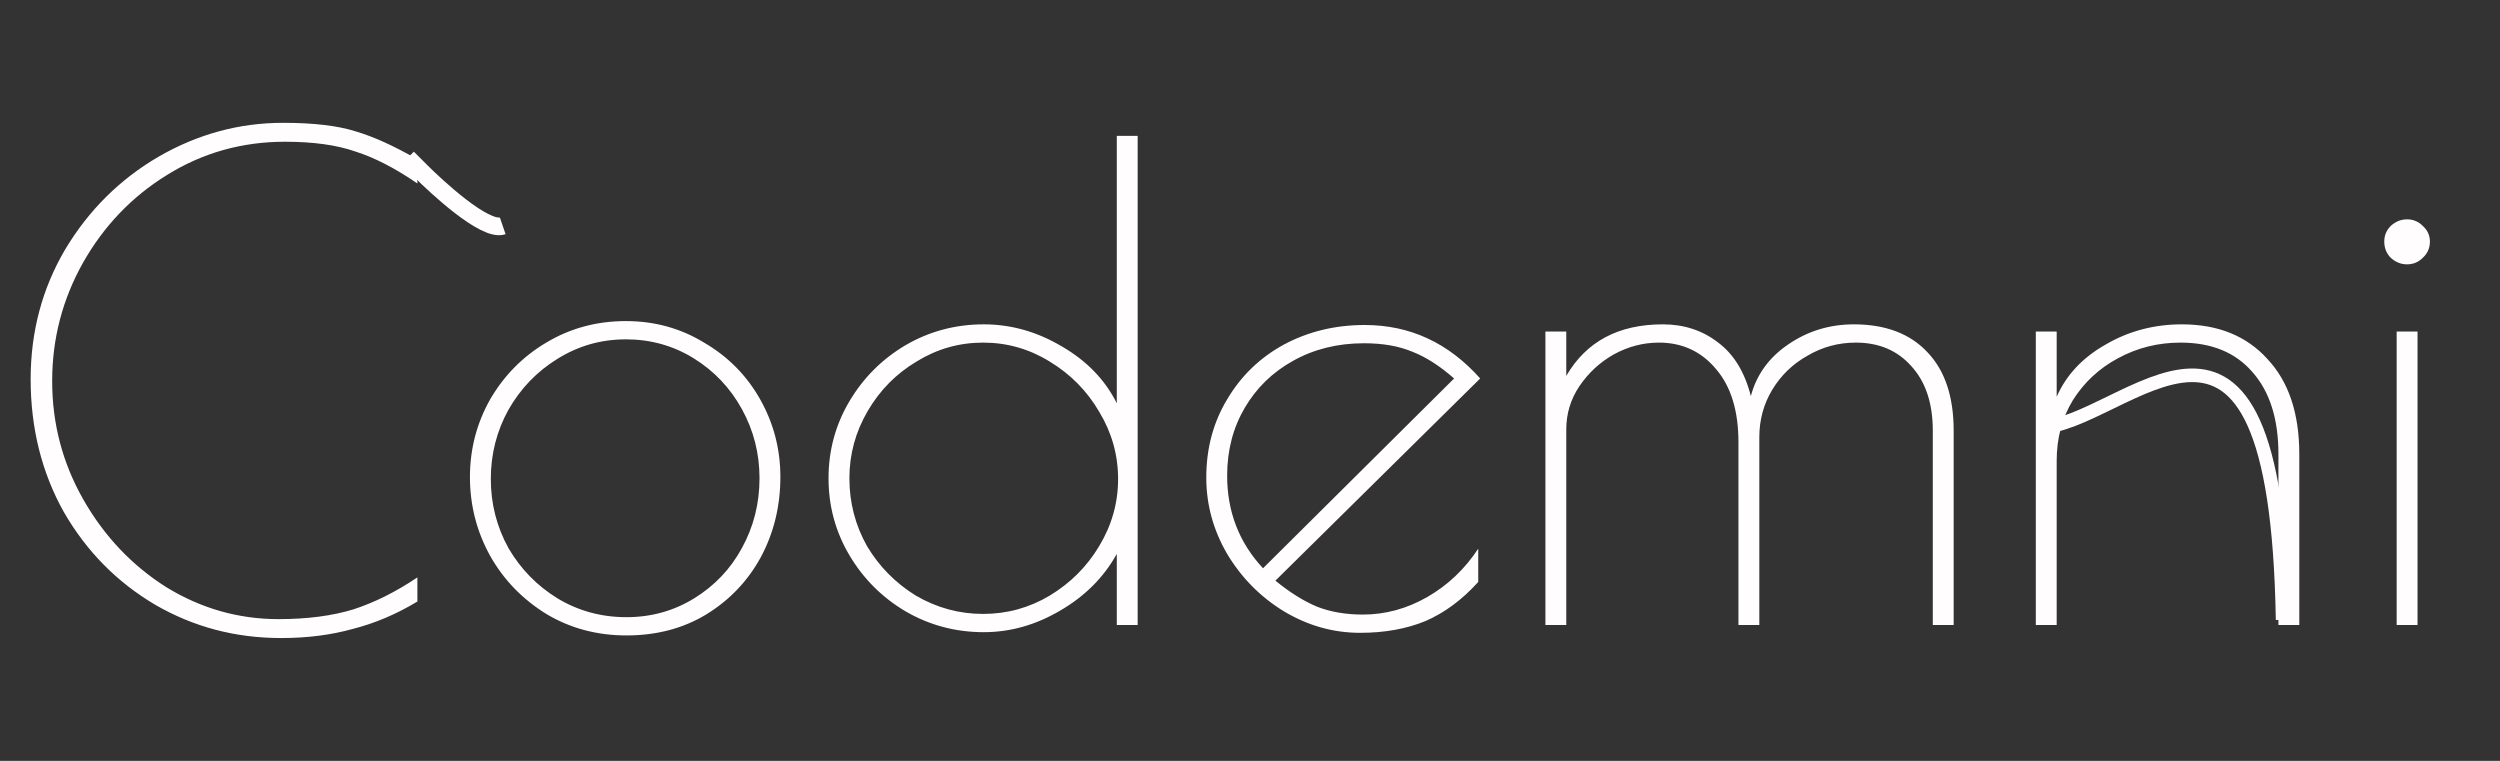 <svg width="92" height="28" viewBox="0 0 92 28" fill="none" xmlns="http://www.w3.org/2000/svg">
<rect x="0" y="0" width="92" height="28" fill="#333333" stroke="none"/>
<path d="M75 15.732C78.177 15.732 83.756 8.252 84 22.811" stroke="#FFFDFD" stroke-width="0.5"/>
<path d="M10.344 23.48C8.664 23.48 7.12 23.072 5.712 22.256C4.304 21.424 3.184 20.288 2.352 18.848C1.536 17.392 1.128 15.76 1.128 13.952C1.128 12.208 1.552 10.616 2.4 9.176C3.264 7.736 4.408 6.6 5.832 5.768C7.272 4.936 8.8 4.52 10.416 4.52C11.536 4.52 12.424 4.624 13.08 4.832C13.736 5.024 14.496 5.368 15.36 5.864V6.752C14.544 6.192 13.784 5.8 13.08 5.576C12.392 5.336 11.528 5.216 10.488 5.216C8.904 5.216 7.456 5.624 6.144 6.44C4.848 7.24 3.816 8.32 3.048 9.68C2.296 11.024 1.92 12.472 1.92 14.024C1.92 15.592 2.304 17.048 3.072 18.392C3.84 19.736 4.856 20.808 6.12 21.608C7.4 22.392 8.776 22.784 10.248 22.784C11.304 22.784 12.224 22.664 13.008 22.424C13.792 22.168 14.576 21.776 15.36 21.248V22.136C14.592 22.6 13.8 22.936 12.984 23.144C12.184 23.368 11.304 23.48 10.344 23.48ZM23.054 23.384C21.966 23.384 20.982 23.12 20.102 22.592C19.222 22.048 18.534 21.336 18.038 20.456C17.542 19.56 17.294 18.592 17.294 17.552C17.294 16.528 17.542 15.576 18.038 14.696C18.55 13.816 19.238 13.12 20.102 12.608C20.982 12.08 21.958 11.816 23.03 11.816C24.086 11.816 25.046 12.08 25.91 12.608C26.79 13.12 27.478 13.816 27.974 14.696C28.47 15.576 28.718 16.528 28.718 17.552C28.718 18.624 28.478 19.608 27.998 20.504C27.518 21.384 26.846 22.088 25.982 22.616C25.134 23.128 24.158 23.384 23.054 23.384ZM23.054 22.712C23.966 22.712 24.798 22.48 25.55 22.016C26.302 21.552 26.886 20.936 27.302 20.168C27.734 19.384 27.95 18.528 27.95 17.6C27.95 16.688 27.734 15.84 27.302 15.056C26.87 14.272 26.278 13.648 25.526 13.184C24.774 12.72 23.942 12.488 23.03 12.488C22.118 12.488 21.278 12.728 20.51 13.208C19.758 13.672 19.158 14.296 18.71 15.08C18.278 15.864 18.062 16.712 18.062 17.624C18.062 18.536 18.278 19.384 18.71 20.168C19.158 20.936 19.758 21.552 20.51 22.016C21.278 22.48 22.126 22.712 23.054 22.712ZM36.202 23.264C35.162 23.264 34.202 23.008 33.322 22.496C32.458 21.984 31.77 21.296 31.258 20.432C30.746 19.568 30.49 18.624 30.49 17.6C30.49 16.576 30.746 15.632 31.258 14.768C31.77 13.904 32.458 13.216 33.322 12.704C34.202 12.192 35.162 11.936 36.202 11.936C37.21 11.936 38.17 12.208 39.082 12.752C39.994 13.28 40.666 13.976 41.098 14.84V5H41.866V23H41.098V20.384C40.618 21.248 39.922 21.944 39.01 22.472C38.114 23 37.178 23.264 36.202 23.264ZM36.178 22.592C37.058 22.592 37.874 22.368 38.626 21.92C39.394 21.456 40.002 20.848 40.45 20.096C40.914 19.328 41.146 18.504 41.146 17.624C41.146 16.744 40.914 15.92 40.45 15.152C40.002 14.384 39.394 13.768 38.626 13.304C37.874 12.84 37.058 12.608 36.178 12.608C35.298 12.608 34.482 12.84 33.73 13.304C32.978 13.752 32.378 14.36 31.93 15.128C31.482 15.896 31.258 16.72 31.258 17.6C31.258 18.496 31.474 19.328 31.906 20.096C32.354 20.848 32.954 21.456 33.706 21.92C34.474 22.368 35.298 22.592 36.178 22.592ZM50.151 22.616C50.983 22.616 51.775 22.4 52.527 21.968C53.279 21.536 53.903 20.944 54.399 20.192V21.416C53.807 22.072 53.159 22.552 52.455 22.856C51.751 23.144 50.951 23.288 50.055 23.288C49.063 23.288 48.127 23.024 47.247 22.496C46.383 21.968 45.687 21.264 45.159 20.384C44.647 19.504 44.391 18.568 44.391 17.576C44.391 16.504 44.647 15.544 45.159 14.696C45.671 13.832 46.367 13.16 47.247 12.68C48.143 12.2 49.135 11.96 50.223 11.96C51.887 11.96 53.303 12.616 54.471 13.928L46.935 21.368C47.463 21.8 47.975 22.12 48.471 22.328C48.967 22.52 49.527 22.616 50.151 22.616ZM45.159 17.504C45.159 18.832 45.599 19.968 46.479 20.912L53.511 13.928C52.983 13.464 52.471 13.136 51.975 12.944C51.479 12.736 50.887 12.632 50.199 12.632C49.223 12.632 48.351 12.848 47.583 13.28C46.831 13.696 46.239 14.272 45.807 15.008C45.375 15.744 45.159 16.576 45.159 17.504ZM56.871 12.2H57.639V13.832C58.375 12.568 59.559 11.936 61.191 11.936C61.975 11.936 62.655 12.16 63.231 12.608C63.807 13.04 64.207 13.696 64.431 14.576C64.639 13.792 65.095 13.16 65.799 12.68C66.519 12.184 67.327 11.936 68.223 11.936C69.391 11.936 70.295 12.28 70.935 12.968C71.575 13.64 71.895 14.6 71.895 15.848V23H71.127V15.848C71.127 14.84 70.863 14.048 70.335 13.472C69.823 12.896 69.143 12.608 68.295 12.608C67.655 12.608 67.063 12.768 66.519 13.088C65.975 13.392 65.543 13.808 65.223 14.336C64.903 14.864 64.743 15.448 64.743 16.088V23H63.975V16.28C63.975 15.128 63.703 14.232 63.159 13.592C62.615 12.936 61.911 12.608 61.047 12.608C60.471 12.608 59.919 12.752 59.391 13.04C58.879 13.328 58.455 13.72 58.119 14.216C57.799 14.696 57.639 15.224 57.639 15.8V23H56.871V12.2ZM74.918 12.2H75.686V14.6C76.038 13.8 76.638 13.16 77.486 12.68C78.334 12.184 79.27 11.936 80.294 11.936C81.622 11.936 82.67 12.36 83.438 13.208C84.222 14.04 84.614 15.208 84.614 16.712V23H83.846V16.712C83.846 15.416 83.526 14.408 82.886 13.688C82.262 12.968 81.382 12.608 80.246 12.608C79.414 12.608 78.646 12.8 77.942 13.184C77.254 13.552 76.702 14.064 76.286 14.72C75.886 15.376 75.686 16.12 75.686 16.952V23H74.918V12.2ZM88.581 9.728C88.357 9.728 88.157 9.648 87.981 9.488C87.821 9.328 87.741 9.128 87.741 8.888C87.741 8.664 87.821 8.472 87.981 8.312C88.157 8.152 88.357 8.072 88.581 8.072C88.805 8.072 88.997 8.152 89.157 8.312C89.333 8.472 89.421 8.664 89.421 8.888C89.421 9.128 89.333 9.328 89.157 9.488C88.997 9.648 88.805 9.728 88.581 9.728ZM88.197 12.2H88.965V23H88.197V12.2Z" fill="#FFFDFD"/>
<path d="M15 5.811C15 5.811 15 5.811 15.5 6.311C16 6.81 17.833 8.539 18.5 8.311" stroke="#FFFDFD" stroke-width="0.65"/>
</svg>
